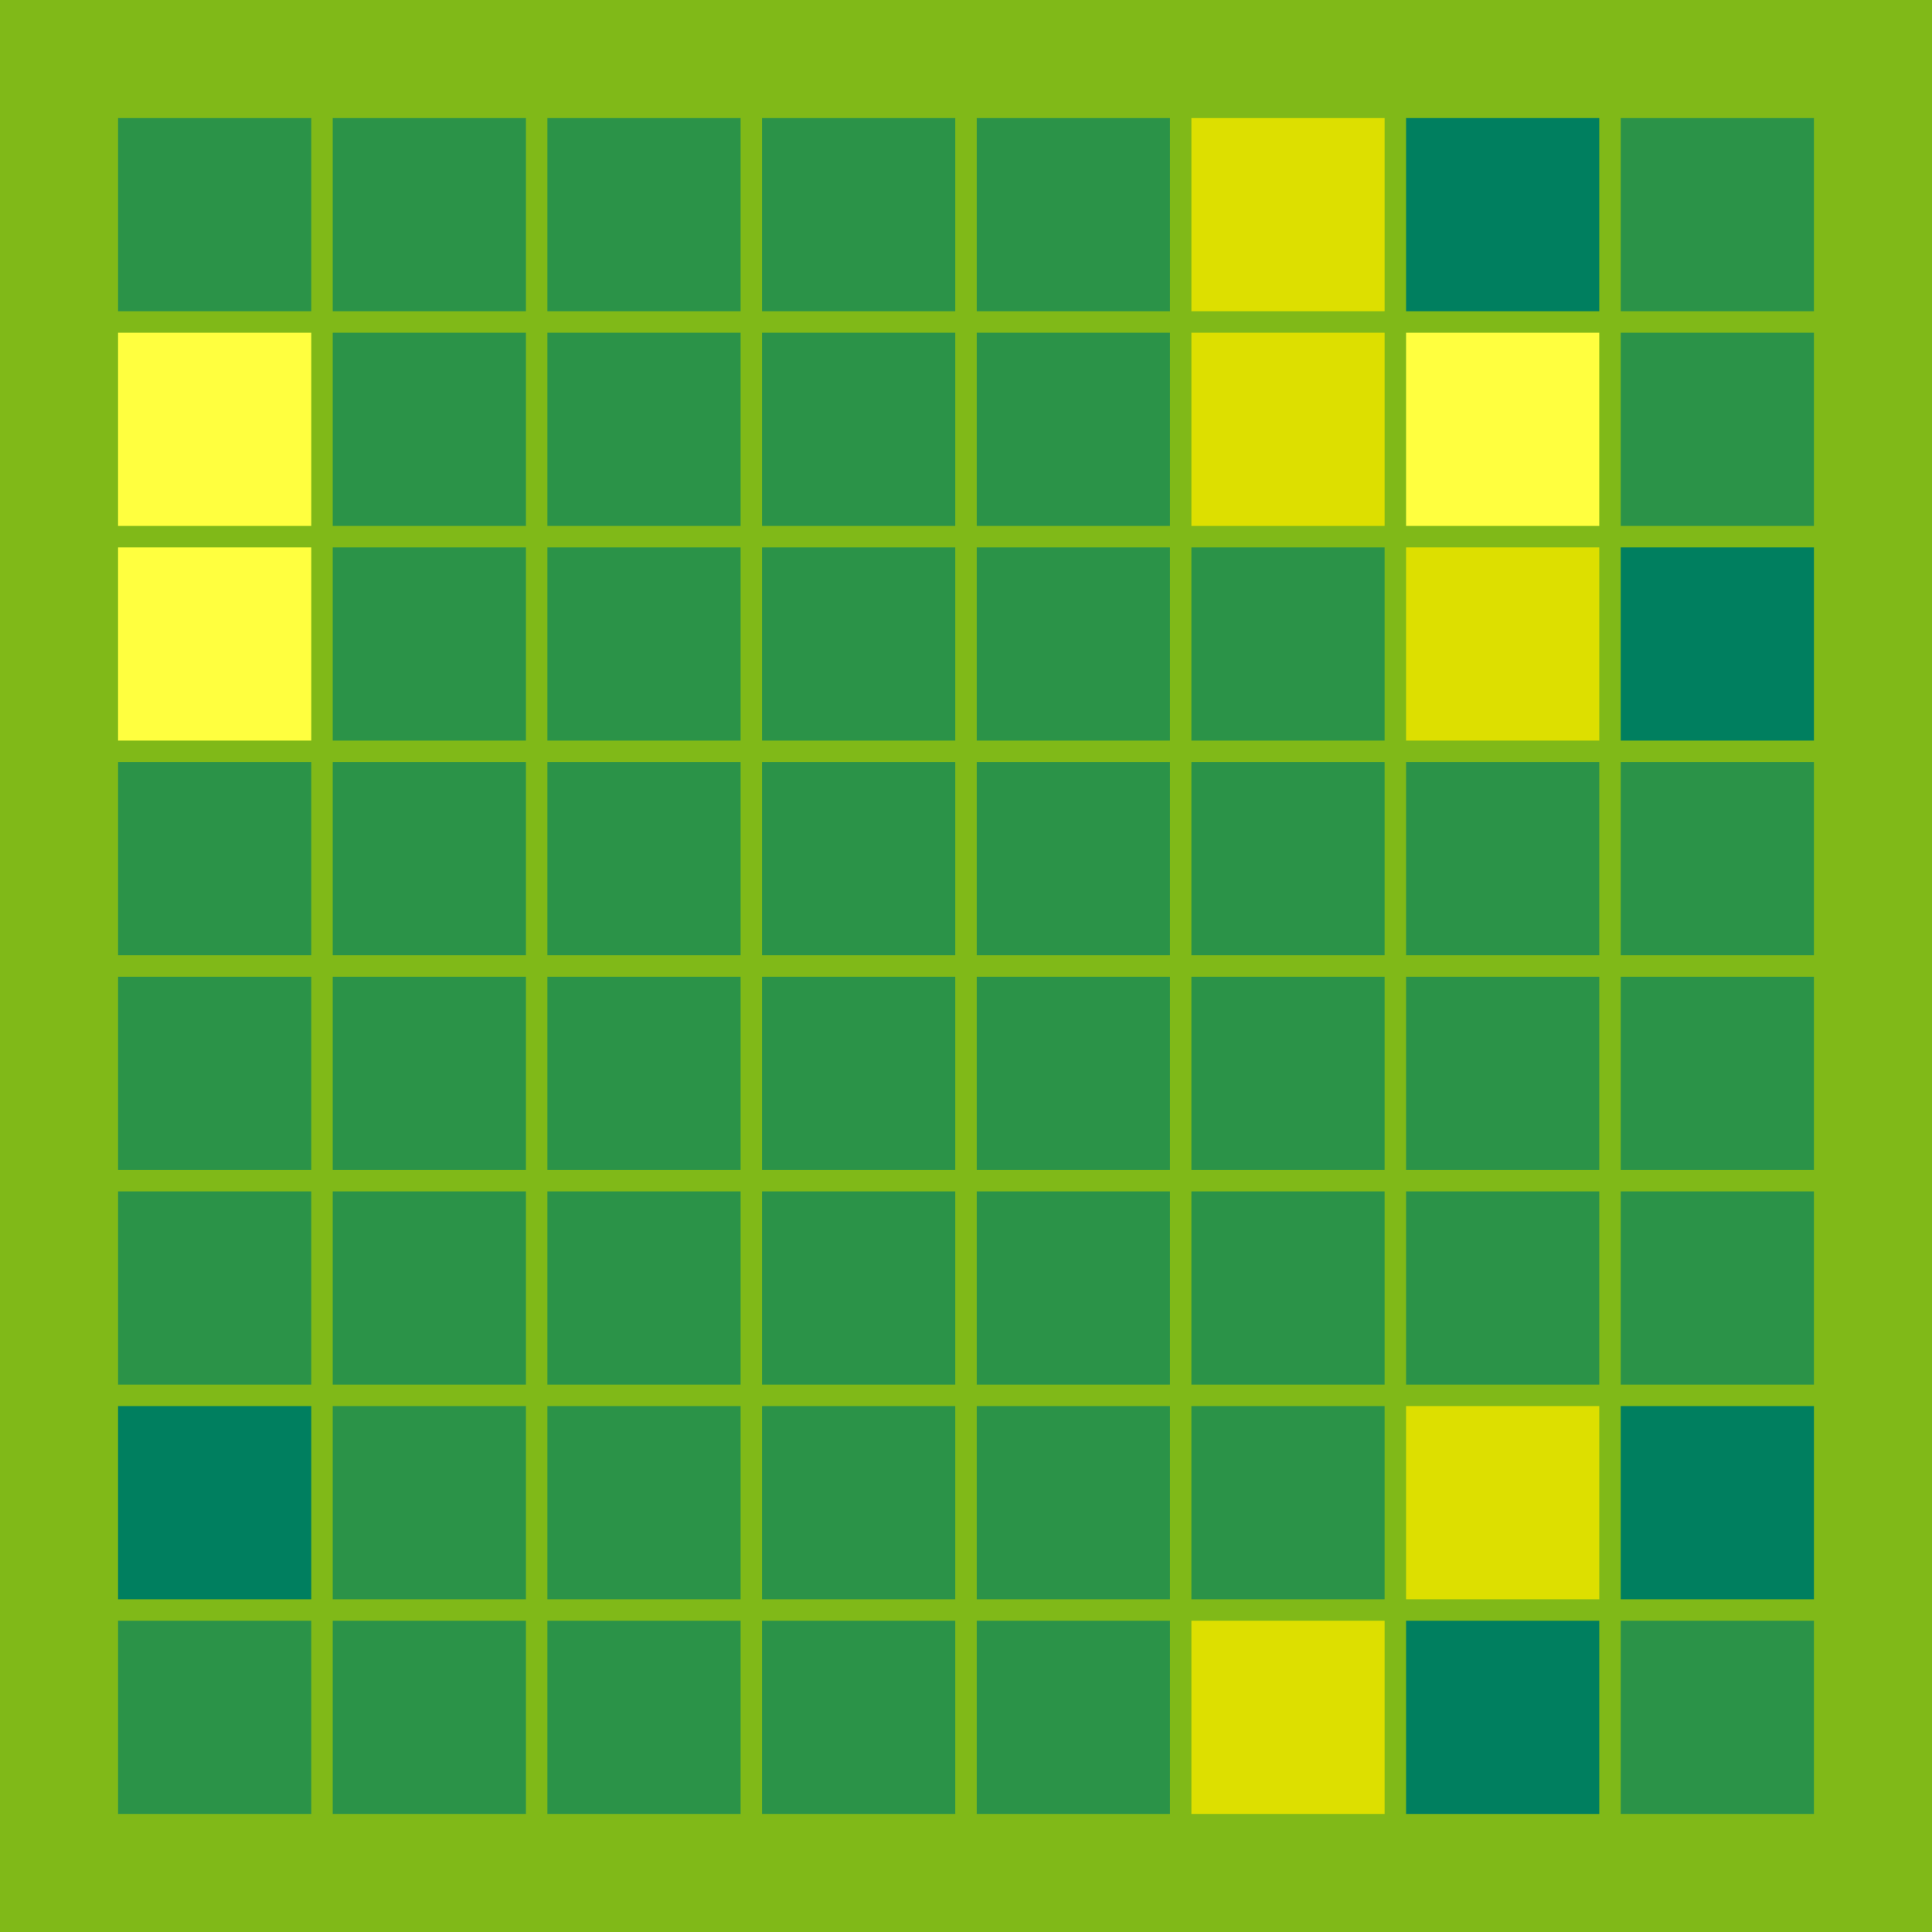 <svg width="360" height="360" xmlns="http://www.w3.org/2000/svg"><defs><animate id="aa" begin="0s"/><rect id="l0" width="36" height="36" fill="#FFFF3F"></rect><rect id="d0" width="36" height="36" fill="#2B9348"></rect></defs><rect width="100%" height="100%" fill="#80B918" /><use href="#d0" x="22" y="22" /><use href="#l0" x="22" y="62" /><use href="#l0" x="22" y="102" /><use href="#d0" x="22" y="142" /><use href="#d0" x="22" y="182" /><use href="#d0" x="22" y="222" /><g transform="translate(22,262)"><use href="#p0" /><polygon points="0,0 0,36 36,36 36,0" fill="#007F5F"><animate attributeType="XML" attributeName="fill" values="#007F5F;#2B9348;#007F5F;#007F5F" dur="4s" begin="aa.begin +1s" repeatCount="indefinite"/></polygon></g><use href="#d0" x="22" y="302" /><use href="#d0" x="62" y="22" /><use href="#d0" x="62" y="62" /><use href="#d0" x="62" y="102" /><use href="#d0" x="62" y="142" /><use href="#d0" x="62" y="182" /><use href="#d0" x="62" y="222" /><use href="#d0" x="62" y="262" /><use href="#d0" x="62" y="302" /><use href="#d0" x="102" y="22" /><use href="#d0" x="102" y="62" /><use href="#d0" x="102" y="102" /><use href="#d0" x="102" y="142" /><use href="#d0" x="102" y="182" /><use href="#d0" x="102" y="222" /><use href="#d0" x="102" y="262" /><use href="#d0" x="102" y="302" /><use href="#d0" x="142" y="22" /><use href="#d0" x="142" y="62" /><use href="#d0" x="142" y="102" /><use href="#d0" x="142" y="142" /><use href="#d0" x="142" y="182" /><use href="#d0" x="142" y="222" /><use href="#d0" x="142" y="262" /><use href="#d0" x="142" y="302" /><use href="#d0" x="182" y="22" /><use href="#d0" x="182" y="62" /><use href="#d0" x="182" y="102" /><use href="#d0" x="182" y="142" /><use href="#d0" x="182" y="182" /><use href="#d0" x="182" y="222" /><use href="#d0" x="182" y="262" /><use href="#d0" x="182" y="302" /><g transform="translate(222,22)"><use href="#b0" /><polygon points="0,0 0,36 36,36 36,0" fill="#DDDF00"><animate attributeType="XML" attributeName="fill" values="#DDDF00;#FFFF3F;#DDDF00;#DDDF00" dur="4s" begin="aa.begin +1.5s" repeatCount="indefinite"/></polygon></g><g transform="translate(222,62)"><use href="#b0" /><polygon points="0,0 0,36 36,36 36,0" fill="#DDDF00"><animate attributeType="XML" attributeName="fill" values="#DDDF00;#FFFF3F;#DDDF00;#DDDF00" dur="4s" begin="aa.begin +2s" repeatCount="indefinite"/></polygon></g><use href="#d0" x="222" y="102" /><use href="#d0" x="222" y="142" /><use href="#d0" x="222" y="182" /><use href="#d0" x="222" y="222" /><use href="#d0" x="222" y="262" /><g transform="translate(222,302)"><use href="#b0" /><polygon points="0,0 0,36 36,36 36,0" fill="#DDDF00"><animate attributeType="XML" attributeName="fill" values="#DDDF00;#FFFF3F;#DDDF00;#DDDF00" dur="4s" begin="aa.begin +s" repeatCount="indefinite"/></polygon></g><g transform="translate(262,22)"><use href="#p0" /><polygon points="0,0 0,36 36,36 36,0" fill="#007F5F"><animate attributeType="XML" attributeName="fill" values="#007F5F;#2B9348;#007F5F;#007F5F" dur="4s" begin="aa.begin +2.5s" repeatCount="indefinite"/></polygon></g><use href="#l0" x="262" y="62" /><g transform="translate(262,102)"><use href="#b0" /><polygon points="0,0 0,36 36,36 36,0" fill="#DDDF00"><animate attributeType="XML" attributeName="fill" values="#DDDF00;#FFFF3F;#DDDF00;#DDDF00" dur="4s" begin="aa.begin +3s" repeatCount="indefinite"/></polygon></g><use href="#d0" x="262" y="142" /><use href="#d0" x="262" y="182" /><use href="#d0" x="262" y="222" /><g transform="translate(262,262)"><use href="#b0" /><polygon points="0,0 0,36 36,36 36,0" fill="#DDDF00"><animate attributeType="XML" attributeName="fill" values="#DDDF00;#FFFF3F;#DDDF00;#DDDF00" dur="4s" begin="aa.begin +3.5s" repeatCount="indefinite"/></polygon></g><g transform="translate(262,302)"><use href="#p0" /><polygon points="0,0 0,36 36,36 36,0" fill="#007F5F"><animate attributeType="XML" attributeName="fill" values="#007F5F;#2B9348;#007F5F;#007F5F" dur="4s" begin="aa.begin +4s" repeatCount="indefinite"/></polygon></g><use href="#d0" x="302" y="22" /><use href="#d0" x="302" y="62" /><g transform="translate(302,102)"><use href="#p0" /><polygon points="0,0 0,36 36,36 36,0" fill="#007F5F"><animate attributeType="XML" attributeName="fill" values="#007F5F;#2B9348;#007F5F;#007F5F" dur="4s" begin="aa.begin +4.5s" repeatCount="indefinite"/></polygon></g><use href="#d0" x="302" y="142" /><use href="#d0" x="302" y="182" /><use href="#d0" x="302" y="222" /><g transform="translate(302,262)"><use href="#p0" /><polygon points="0,0 0,36 36,36 36,0" fill="#007F5F"><animate attributeType="XML" attributeName="fill" values="#007F5F;#2B9348;#007F5F;#007F5F" dur="4s" begin="aa.begin +5s" repeatCount="indefinite"/></polygon></g><use href="#d0" x="302" y="302" /></svg>